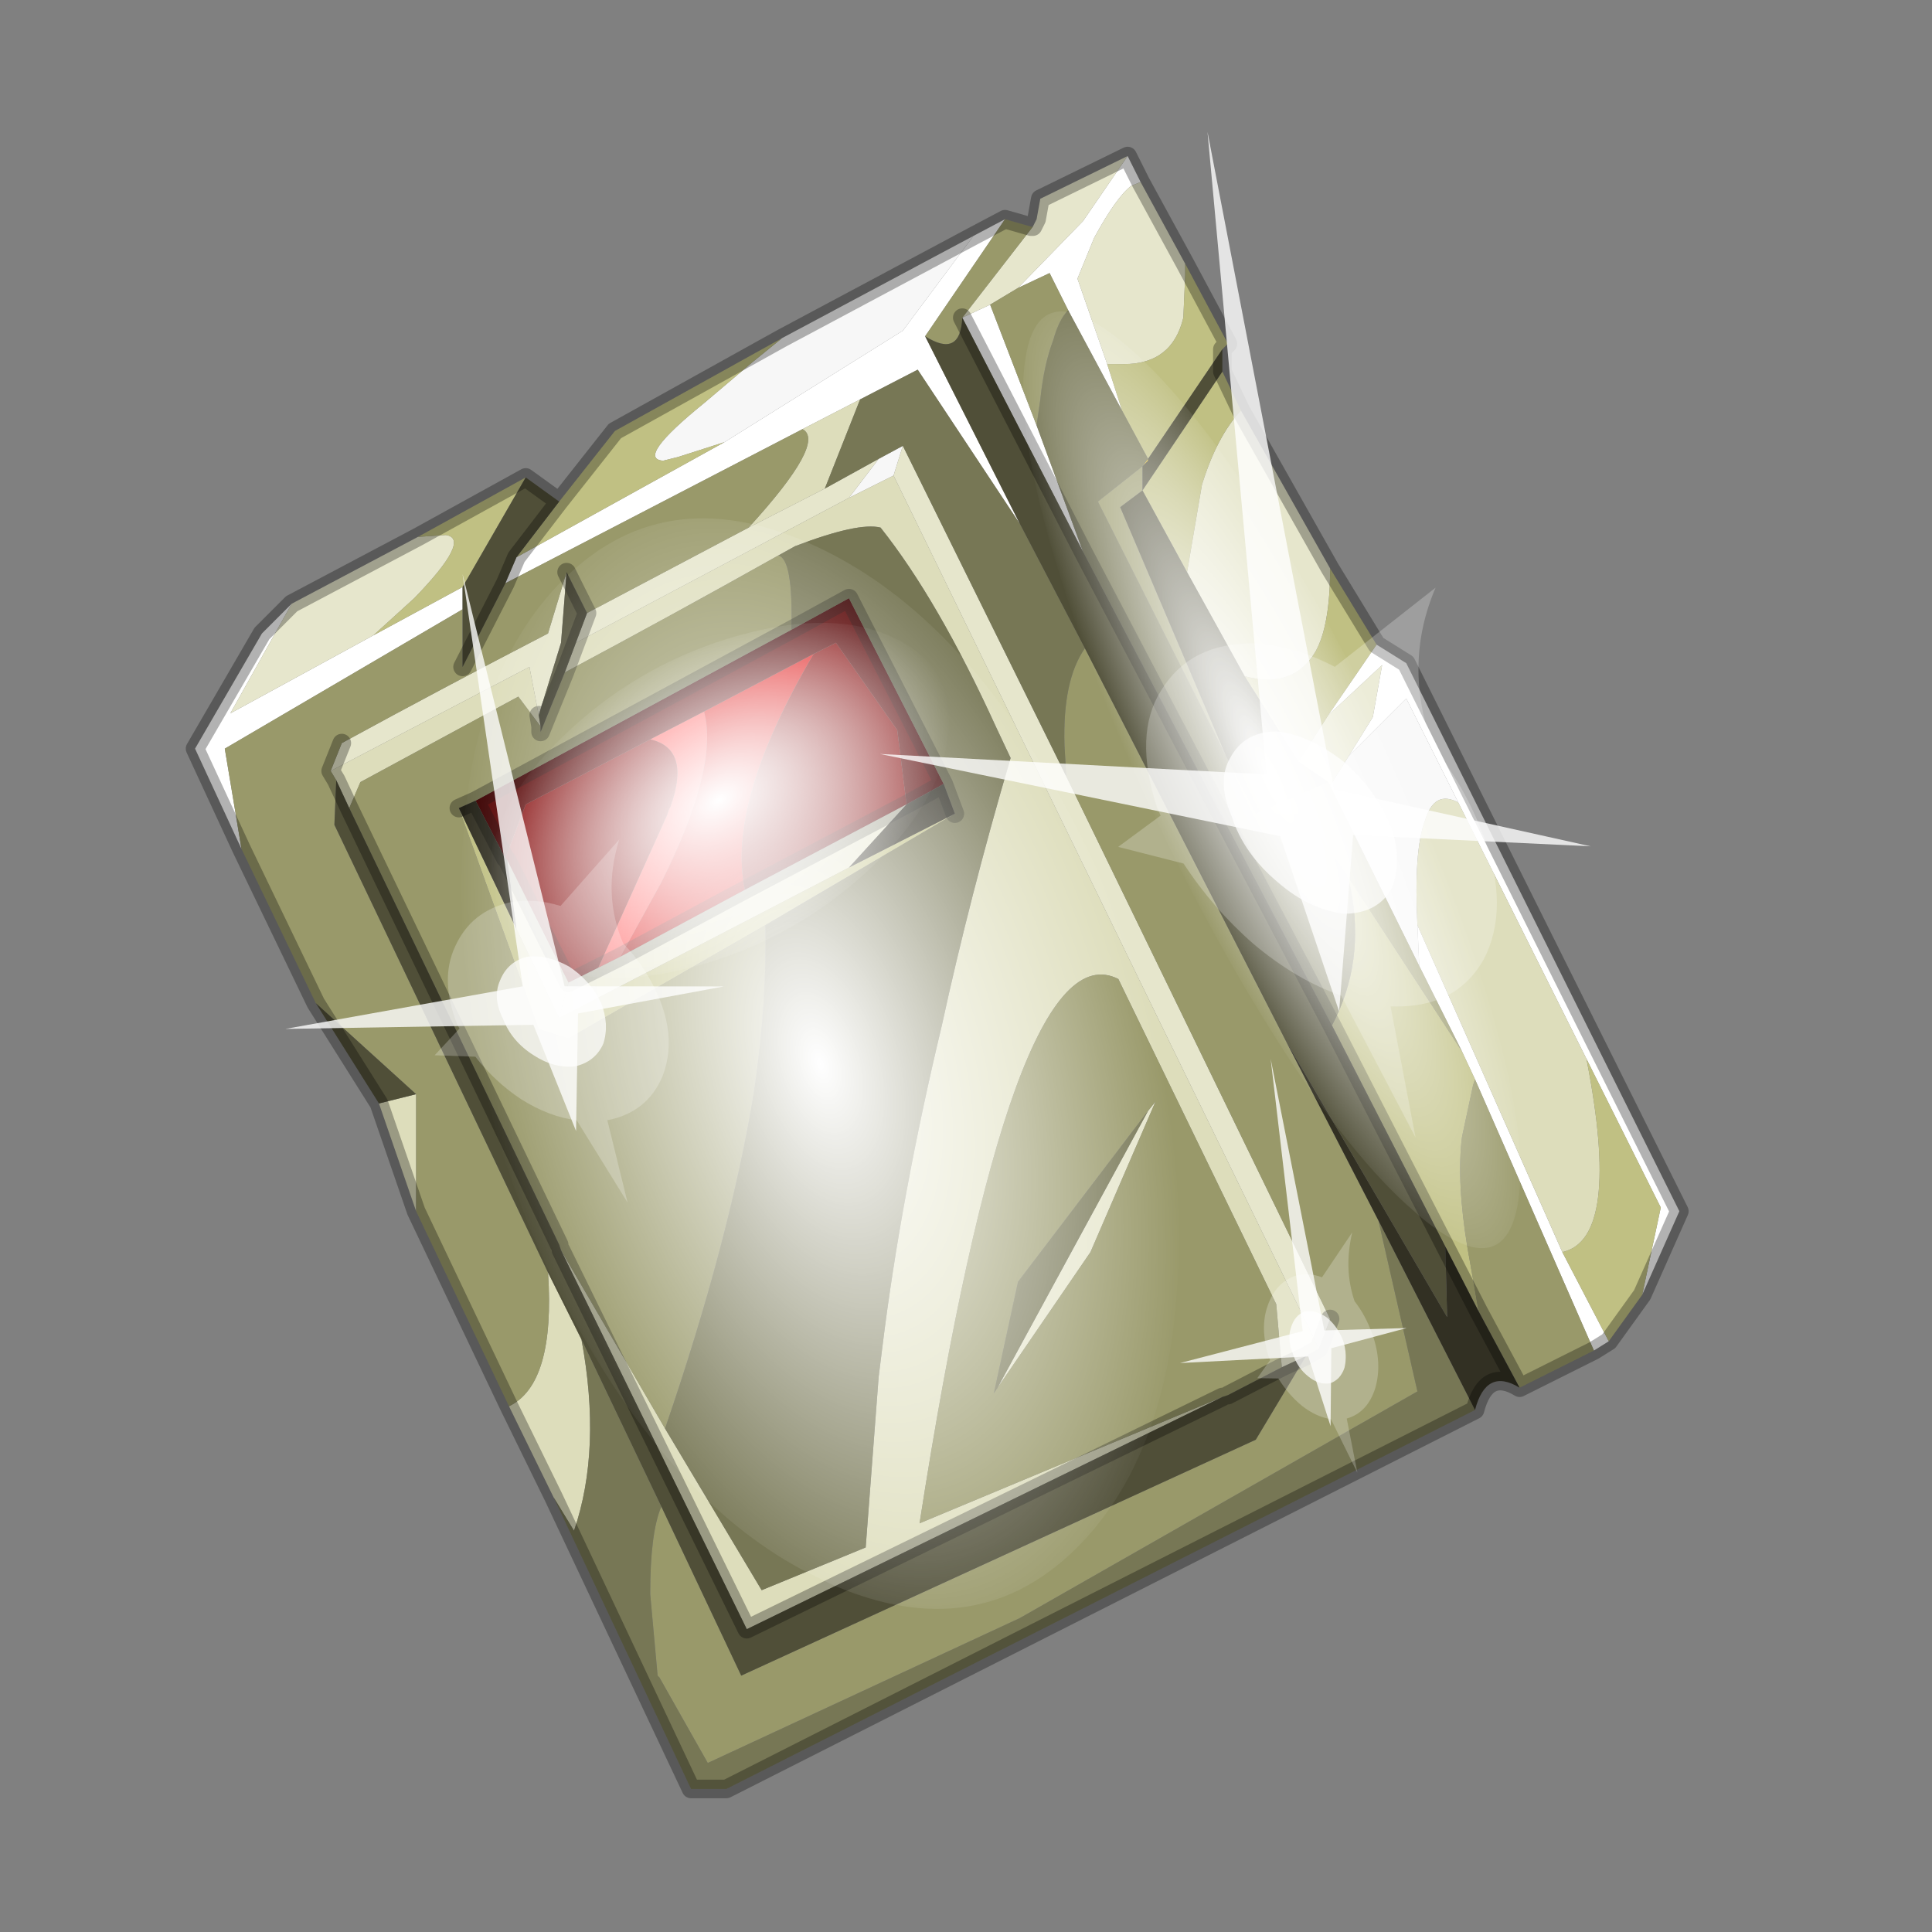 <?xml version="1.0" encoding="UTF-8" standalone="no"?>
<svg xmlns:xlink="http://www.w3.org/1999/xlink" height="520.0px" width="520.0px" xmlns="http://www.w3.org/2000/svg">
  <rect width="100%" height="100%" fill="#808080" stroke="none"/>
  <g transform="matrix(10.0, 0.0, 0.0, 10.0, 0.0, 0.0)">
    <use height="52.0" transform="matrix(1.0, 0.0, 0.0, 1.0, 0.0, 0.0)" width="52.0" xlink:href="#shape0"/>
    <use height="136.85" transform="matrix(-0.115, 0.034, -0.062, -0.213, 34.841, 40.678)" width="148.25" xlink:href="#sprite0"/>
    <use height="136.85" transform="matrix(-0.04, 0.019, -0.086, -0.184, 43.08, 32.167)" width="148.25" xlink:href="#sprite0"/>
    <use height="136.85" transform="matrix(-0.078, 0.048, -0.03, -0.049, 27.18, 21.337)" width="148.25" xlink:href="#sprite0"/>
    <use height="20.95" transform="matrix(-0.317, 0.391, 0.501, 0.451, 12.45, 15.45)" width="24.45" xlink:href="#sprite1"/>
    <use height="20.95" transform="matrix(-0.547, 0.476, 0.766, 0.858, 32.5, 3.55)" width="24.45" xlink:href="#sprite1"/>
    <use height="20.95" transform="matrix(-0.163, 0.264, 0.26, 0.291, 34.2, 28.5)" width="24.45" xlink:href="#sprite1"/>
  </g>
  <defs>
    <g id="shape0" transform="matrix(1.0, 0.0, 0.0, 1.0, 0.0, 0.0)">
      <path d="M52.0 0.0 L52.0 52.0 0.0 52.0 0.0 0.0 52.0 0.0" fill="#795fa9" fill-opacity="0.0" fill-rule="evenodd" stroke="none"/>
      <path d="M27.75 6.1 L27.8 6.1 27.75 6.1" fill="#c08703" fill-rule="evenodd" stroke="none"/>
      <path d="M30.75 12.55 L30.9 12.35 30.9 12.4 30.75 12.55" fill="#f0c517" fill-rule="evenodd" stroke="none"/>
      <path d="M17.5 19.9 L18.95 19.15 Q19.35 20.65 17.8 23.75 L16.7 25.75 16.1 26.05 17.95 21.95 18.0 21.8 18.05 21.7 Q18.6 20.15 17.5 19.9" fill="#ff3c3c" fill-rule="evenodd" stroke="none"/>
      <path d="M18.95 19.15 L21.9 17.6 Q19.55 21.6 20.05 23.95 L16.7 25.75 17.8 23.75 Q19.35 20.65 18.95 19.15" fill="#dd0000" fill-rule="evenodd" stroke="none"/>
      <path d="M21.9 17.6 L22.5 17.3 24.15 19.65 24.4 21.65 20.05 23.95 Q19.55 21.6 21.9 17.6 M13.6 23.1 L14.15 21.65 17.5 19.9 Q18.6 20.15 18.05 21.7 L18.0 21.8 17.95 21.95 16.1 26.05 15.3 26.45 13.65 23.15 13.6 23.1" fill="#800000" fill-rule="evenodd" stroke="none"/>
      <path d="M24.4 21.65 L24.15 19.65 22.5 17.3 21.9 17.6 18.95 19.15 17.5 19.9 14.15 21.65 13.6 23.1 12.8 21.55 21.3 16.95 22.85 16.1 25.4 21.1 24.4 21.65" fill="#550000" fill-rule="evenodd" stroke="none"/>
      <path d="M6.5 22.85 L5.25 20.15 7.05 17.05 7.85 16.25 6.2 19.2 10.05 17.1 12.45 15.8 12.45 16.4 6.05 20.15 6.5 22.85 M26.2 6.35 L27.05 5.9 24.9 9.05 27.45 14.1 24.7 9.95 23.15 10.75 21.6 11.55 13.6 15.7 13.9 15.0 19.5 11.9 24.3 8.9 26.2 6.35 M30.35 4.2 L30.7 4.9 30.45 5.0 Q30.05 5.3 29.45 6.4 L29.0 7.5 29.8 9.8 30.2 11.05 28.75 8.35 28.25 7.35 27.4 7.75 29.15 5.95 30.35 4.2 M37.05 17.35 L37.85 17.85 45.2 32.6 44.2 34.85 44.7 32.5 42.7 28.5 39.25 21.6 37.85 18.8 36.3 20.35 36.95 19.3 37.2 17.9 35.75 19.25 37.05 17.35 M43.3 36.1 L42.9 36.35 39.7 29.05 39.35 28.3 38.2 26.0 38.15 24.9 42.05 33.7 43.3 36.1 M25.9 8.55 L26.65 8.2 27.9 11.45 29.15 14.85 25.9 8.55" fill="#ffffff" fill-rule="evenodd" stroke="none"/>
      <path d="M21.05 9.1 L26.2 6.35 24.3 8.9 19.5 11.9 18.25 12.3 17.85 12.4 Q17.1 12.35 18.95 10.85 L20.25 9.75 21.05 9.1 M36.3 20.35 L37.85 18.8 39.25 21.6 Q38.6 21.25 38.35 22.1 38.05 22.9 38.15 24.9 L38.2 26.0 35.8 21.15 36.3 20.35 M24.3 12.0 L24.05 12.8 22.85 13.4 23.65 12.35 24.3 12.0" fill="#f7f7f7" fill-rule="evenodd" stroke="none"/>
      <path d="M7.85 16.25 L11.25 14.45 12.0 14.4 Q12.7 14.5 11.15 16.1 L10.05 17.1 6.2 19.2 7.85 16.25 M27.8 6.1 L27.85 6.0 27.9 5.9 28.0 5.35 30.35 4.2 29.15 5.95 27.4 7.75 26.65 8.2 25.9 8.55 27.8 6.1 M30.7 4.9 L31.9 7.1 31.9 7.4 31.85 8.55 Q31.55 9.8 30.25 9.8 L29.8 9.8 29.0 7.5 29.45 6.4 Q30.05 5.3 30.45 5.0 L30.7 4.9 M33.4 11.05 L35.8 15.3 Q35.8 16.85 35.4 17.55 34.8 18.55 33.5 18.2 L31.95 15.4 32.35 13.05 Q32.75 11.75 33.4 11.05 M14.5 19.25 L14.25 17.95 8.9 20.75 9.2 20.0 Q11.95 18.5 14.75 17.05 L15.25 15.4 15.1 17.3 14.5 19.25 M15.8 16.5 L20.15 14.2 22.2 13.15 23.65 12.35 22.85 13.4 15.5 17.3 15.8 16.5 M35.75 19.25 L37.2 17.9 36.95 19.3 36.3 20.35 35.8 21.15 35.75 21.05 34.95 20.5 35.75 19.25 M30.9 29.9 L31.1 29.65 29.35 33.7 26.85 37.35 30.9 29.9 M28.7 20.9 L35.8 35.5 35.5 36.3 24.05 12.8 24.3 12.0 28.7 20.9 M20.05 23.95 L24.4 21.65 22.85 23.35 15.05 27.4 15.3 26.45 16.1 26.05 16.7 25.75 20.05 23.95" fill="#e6e6cc" fill-rule="evenodd" stroke="none"/>
      <path d="M14.9 40.3 L13.7 37.85 Q14.95 37.25 14.75 34.25 L15.65 36.05 Q16.2 39.0 15.45 41.2 L14.9 40.3 M11.2 32.6 L10.2 29.7 11.2 29.45 11.2 32.6 M9.05 21.0 L8.9 20.75 14.25 17.95 14.5 19.25 14.55 19.55 13.95 18.75 9.7 21.05 9.4 21.75 9.05 21.0 M20.15 14.2 Q22.25 11.9 21.6 11.55 L23.15 10.75 22.2 13.15 20.15 14.2 M35.15 36.5 L34.5 36.8 34.35 35.1 30.1 26.35 Q27.25 24.9 24.75 41.0 L32.9 37.6 20.1 43.85 15.1 33.65 17.9 38.45 20.5 42.8 23.3 41.65 23.65 37.05 23.75 36.25 Q24.25 32.2 25.35 27.6 26.1 24.15 27.2 20.4 L26.8 19.55 Q25.25 16.15 23.7 14.2 23.1 14.05 21.4 14.7 L20.95 14.95 Q18.1 16.55 15.2 18.1 L15.5 17.3 22.85 13.4 24.05 12.8 35.5 36.3 35.15 36.5 M39.25 21.6 L42.7 28.5 Q43.65 33.35 42.05 33.7 L38.15 24.9 Q38.05 22.9 38.35 22.1 38.6 21.25 39.25 21.6 M13.65 23.15 L15.3 26.45 15.05 27.4 13.9 25.0 13.65 23.15" fill="#ddddbb" fill-rule="evenodd" stroke="none"/>
      <path d="M11.25 14.45 L14.15 12.85 12.45 15.8 10.05 17.1 11.15 16.1 Q12.7 14.5 12.0 14.4 L11.25 14.45 M15.05 13.5 L16.55 11.6 21.05 9.1 20.25 9.75 18.95 10.85 Q17.1 12.35 17.85 12.4 L18.25 12.3 19.5 11.9 13.9 15.0 15.05 13.5 M31.9 7.1 L33.05 9.25 33.0 9.3 32.9 9.4 30.9 12.35 30.2 11.05 29.8 9.8 30.25 9.8 Q31.55 9.8 31.85 8.55 L31.9 7.4 31.9 7.1 M32.9 10.0 L33.4 11.05 Q32.75 11.75 32.35 13.05 L31.95 15.4 30.75 13.2 32.9 10.0 M35.8 15.3 L37.05 17.35 35.75 19.25 34.95 20.5 33.5 18.2 Q34.8 18.55 35.4 17.55 35.8 16.85 35.8 15.3 M44.2 34.85 L43.3 36.1 42.05 33.7 Q43.65 33.35 42.7 28.5 L44.7 32.5 44.2 34.85 M35.85 27.6 Q36.75 25.9 36.35 23.9 L36.25 23.55 39.35 28.3 39.7 29.05 39.65 29.2 39.35 30.6 Q39.2 31.8 39.5 33.6 L39.8 35.3 38.9 33.55 35.85 27.6 M22.85 23.35 L25.7 21.9 20.6 24.9 15.3 27.95 14.5 27.7 12.35 21.75 13.9 25.0 15.05 27.4 22.85 23.35" fill="#c0c083" fill-rule="evenodd" stroke="none"/>
      <path d="M27.05 5.9 L27.75 6.1 27.8 6.1 25.9 8.55 Q25.85 9.65 24.9 9.05 L27.05 5.9 M42.9 36.35 L40.9 37.35 39.8 35.3 39.5 33.6 Q39.2 31.8 39.35 30.6 L39.65 29.2 39.7 29.05 42.9 36.35 M13.7 37.85 L11.2 32.6 11.2 29.45 8.5 27.0 6.5 22.85 6.05 20.15 12.45 16.4 12.45 17.95 13.6 15.7 21.6 11.55 Q22.25 11.9 20.15 14.2 L15.8 16.5 15.25 15.4 14.75 17.05 Q11.95 18.5 9.2 20.0 L8.9 20.75 9.05 21.0 9.0 22.2 14.75 34.25 Q14.95 37.25 13.7 37.85 M9.4 21.75 L9.7 21.05 13.95 18.75 14.55 19.55 14.55 19.7 15.2 18.1 Q18.1 16.55 20.95 14.95 21.35 15.05 21.3 16.95 L12.8 21.55 12.35 21.75 14.5 27.7 15.3 27.95 20.6 24.9 Q20.65 26.9 20.3 29.35 19.65 33.35 17.9 38.45 L15.1 33.65 15.05 33.5 9.4 21.75 M17.8 40.55 L19.95 45.1 33.8 38.75 35.15 36.5 35.5 36.3 35.8 35.5 28.7 20.9 28.65 20.05 Q28.6 18.3 29.2 17.45 L34.6 28.0 37.1 32.85 38.15 37.45 27.45 43.55 19.05 47.45 17.75 45.15 17.7 45.1 17.5 42.9 Q17.5 41.25 17.8 40.55 M34.5 36.8 L33.05 37.55 32.9 37.6 24.75 41.0 Q27.25 24.9 30.1 26.35 L34.35 35.1 34.5 36.8 M26.65 8.2 L27.4 7.75 28.25 7.35 28.75 8.35 Q28.5 8.6 28.35 9.15 28.1 9.8 28.0 10.75 L27.9 11.45 26.65 8.2 M33.0 20.35 L29.55 13.5 30.75 12.55 30.75 13.2 30.15 13.65 33.0 20.35 M36.25 23.55 L35.15 21.9 33.8 21.9 35.75 21.05 35.8 21.15 38.2 26.0 39.35 28.3 36.25 23.55 M26.85 37.35 L29.35 33.7 31.1 29.65 30.9 29.9 27.4 34.5 26.75 37.5 26.85 37.35" fill="#99996a" fill-rule="evenodd" stroke="none"/>
      <path d="M39.7 37.95 L19.55 48.15 18.6 48.15 14.9 40.3 15.45 41.2 Q16.2 39.0 15.65 36.05 L17.8 40.55 Q17.5 41.25 17.5 42.9 L17.7 45.1 17.75 45.15 19.05 47.45 27.45 43.55 38.15 37.45 37.1 32.85 39.7 37.95 M30.2 11.05 L30.9 12.35 30.75 12.55 29.55 13.5 33.0 20.35 33.8 21.9 35.15 21.9 36.25 23.55 36.35 23.9 Q36.75 25.9 35.85 27.6 L29.15 14.85 27.9 11.45 28.0 10.75 Q28.1 9.8 28.35 9.15 28.5 8.6 28.75 8.35 L30.2 11.05 M30.9 29.9 L26.85 37.35 26.75 37.5 27.4 34.5 30.9 29.9 M29.2 17.45 Q28.6 18.3 28.65 20.05 L28.7 20.9 24.3 12.0 23.65 12.35 22.2 13.15 23.15 10.75 24.7 9.95 27.45 14.1 29.2 17.45 M20.95 14.95 L21.4 14.7 Q23.1 14.05 23.7 14.2 25.25 16.15 26.8 19.55 L27.2 20.4 Q26.1 24.15 25.35 27.6 24.25 32.2 23.75 36.25 L23.65 37.05 23.3 41.65 20.5 42.8 17.9 38.45 Q19.65 33.35 20.3 29.35 20.65 26.9 20.6 24.9 L25.7 21.9 25.4 21.1 22.85 16.1 21.3 16.95 Q21.35 15.05 20.95 14.95" fill="#777755" fill-rule="evenodd" stroke="none"/>
      <path d="M14.15 12.85 L15.05 13.5 13.9 15.0 13.6 15.7 12.45 17.95 12.45 16.4 12.45 15.8 14.15 12.85 M32.9 9.4 L32.9 10.0 30.75 13.2 30.75 12.55 30.9 12.4 30.9 12.35 32.9 9.4 M10.2 29.7 L8.5 27.0 11.2 29.45 10.2 29.7 M9.05 21.0 L9.4 21.75 15.05 33.5 15.1 33.65 20.1 43.85 32.9 37.6 33.05 37.55 34.5 36.8 35.15 36.5 33.8 38.75 19.95 45.1 17.8 40.55 15.65 36.05 14.75 34.25 9.0 22.2 9.05 21.0 M14.55 19.55 L14.5 19.25 15.1 17.3 15.25 15.4 15.8 16.5 15.5 17.3 15.2 18.1 14.55 19.7 14.55 19.55 M33.0 20.35 L30.15 13.65 30.75 13.2 31.95 15.4 33.5 18.2 34.95 20.5 35.75 21.05 33.8 21.9 33.0 20.35 M34.6 28.0 L29.2 17.45 27.45 14.1 24.9 9.05 Q25.85 9.65 25.9 8.55 L29.15 14.85 35.85 27.6 38.9 33.55 38.95 35.45 34.6 28.0" fill="#504f38" fill-rule="evenodd" stroke="none"/>
      <path d="M40.9 37.35 Q40.0 36.8 39.7 37.95 L37.1 32.85 34.6 28.0 38.95 35.45 38.9 33.55 39.8 35.3 40.9 37.35 M24.4 21.65 L25.4 21.1 25.7 21.9 22.85 23.35 24.4 21.65 M12.8 21.55 L13.6 23.1 13.65 23.15 13.9 25.0 12.35 21.75 12.8 21.55" fill="#323023" fill-rule="evenodd" stroke="none"/>
      <path d="M6.5 22.85 L5.25 20.15 7.05 17.05 7.85 16.25 11.25 14.45 14.15 12.85 15.05 13.5 16.55 11.6 21.05 9.1 26.2 6.35 27.05 5.9 27.75 6.1 27.8 6.1 27.85 6.0 27.9 5.9 28.0 5.35 30.35 4.2 30.7 4.9 31.9 7.1 33.05 9.25 33.0 9.3 32.9 9.4 32.9 10.0 33.4 11.05 35.8 15.3 37.05 17.35 37.85 17.85 45.2 32.6 44.2 34.85 43.3 36.1 42.9 36.35 40.9 37.35 Q40.0 36.8 39.7 37.95 L19.55 48.15 18.6 48.15 14.9 40.3 13.7 37.85 11.2 32.6 10.2 29.7 8.5 27.0 6.5 22.85 M8.9 20.75 L9.05 21.0 9.4 21.75 M14.55 19.55 L14.5 19.25 M8.9 20.75 L9.2 20.0 M15.25 15.4 L15.8 16.5 15.5 17.3 15.2 18.1 14.55 19.7 14.55 19.55 M13.6 15.7 L12.45 17.95 M35.15 36.5 L34.5 36.8 33.05 37.55 M32.9 37.6 L20.1 43.85 15.1 33.65 M15.05 33.5 L9.4 21.75 M35.8 35.5 L35.5 36.3 35.15 36.5 M24.4 21.65 L25.4 21.1 22.85 16.1 21.3 16.95 12.8 21.55 13.6 23.1 13.65 23.15 15.3 26.45 16.1 26.05 16.7 25.75 20.05 23.95 24.4 21.65 M25.7 21.9 L25.4 21.1 M25.9 8.55 L29.15 14.85 35.85 27.6 38.9 33.55 39.8 35.3 40.9 37.35 M13.9 15.0 L13.6 15.7 M13.9 15.0 L15.05 13.5 M12.35 21.75 L12.8 21.55" fill="none" stroke="#000000" stroke-linecap="round" stroke-linejoin="round" stroke-opacity="0.302" stroke-width="0.5"/>
    </g>
    <g id="sprite0" transform="matrix(1.0, 0.0, 0.0, 1.0, 73.5, 65.0)">
      <use height="136.85" transform="matrix(1.0, 0.0, 0.0, 1.0, -73.5, -65.0)" width="148.25" xlink:href="#shape1"/>
    </g>
    <g id="shape1" transform="matrix(1.0, 0.0, 0.0, 1.0, 73.5, 65.0)">
      <path d="M36.65 -54.65 Q60.05 -42.0 69.75 -17.95 80.55 8.9 68.0 34.1 55.45 59.35 26.8 68.2 -1.8 77.05 -29.7 64.3 -57.6 51.6 -68.45 24.75 -79.3 -2.05 -66.75 -27.25 L-66.7 -27.3 Q-54.1 -52.5 -25.5 -61.4 3.1 -70.2 31.0 -57.5 L36.65 -54.65" fill="url(#gradient0)" fill-rule="evenodd" stroke="none"/>
    </g>
    <radialGradient cx="0" cy="0" gradientTransform="matrix(0.091, 0.0, 0.0, 0.091, 0.6, 3.4)" gradientUnits="userSpaceOnUse" id="gradient0" r="819.2" spreadMethod="pad">
      <stop offset="0.0" stop-color="#ffffff"/>
      <stop offset="1.0" stop-color="#ffffff" stop-opacity="0.0"/>
    </radialGradient>
    <g id="sprite1" transform="matrix(1.0, 0.0, 0.0, 1.0, 0.0, 0.0)">
      <use height="20.95" transform="matrix(1.0, 0.0, 0.0, 1.0, 0.0, 0.0)" width="24.45" xlink:href="#shape2"/>
    </g>
    <g id="shape2" transform="matrix(1.0, 0.0, 0.0, 1.0, 0.0, 0.0)">
      <path d="M14.85 11.4 Q15.8 11.6 16.25 12.45 16.85 13.3 16.6 14.35 16.4 15.3 15.55 15.9 14.65 16.4 13.65 16.2 12.65 15.9 12.1 15.1 11.6 14.2 11.8 13.2 12.1 12.2 12.9 11.65 13.8 11.15 14.85 11.4" fill="#ffffff" fill-opacity="0.788" fill-rule="evenodd" stroke="none"/>
      <path d="M14.85 11.4 Q13.8 11.15 12.9 11.65 12.1 12.2 11.8 13.2 11.6 14.2 12.1 15.1 12.65 15.9 13.65 16.2 14.65 16.4 15.55 15.9 16.4 15.3 16.6 14.35 16.85 13.3 16.25 12.45 15.8 11.6 14.85 11.4 M18.2 11.35 L20.15 11.25 18.75 12.55 Q19.05 13.8 18.8 15.05 18.5 16.35 17.65 17.3 L19.1 20.95 16.55 18.25 Q14.8 19.3 12.8 18.85 10.8 18.35 9.75 16.65 9.05 15.5 8.95 14.3 7.75 12.4 4.95 11.55 L9.7 11.4 Q10.3 10.4 11.35 9.75 13.1 8.75 15.1 9.15 16.95 9.5 18.1 11.15 L18.2 11.35" fill="#ffffff" fill-opacity="0.235" fill-rule="evenodd" stroke="none"/>
      <path d="M15.4 13.55 L18.1 17.55 13.35 14.65 7.05 18.5 12.75 13.55 0.0 0.0 14.25 12.25 24.45 5.95 15.4 13.55" fill="#ffffff" fill-opacity="0.788" fill-rule="evenodd" stroke="none"/>
    </g>
  </defs>
</svg>
